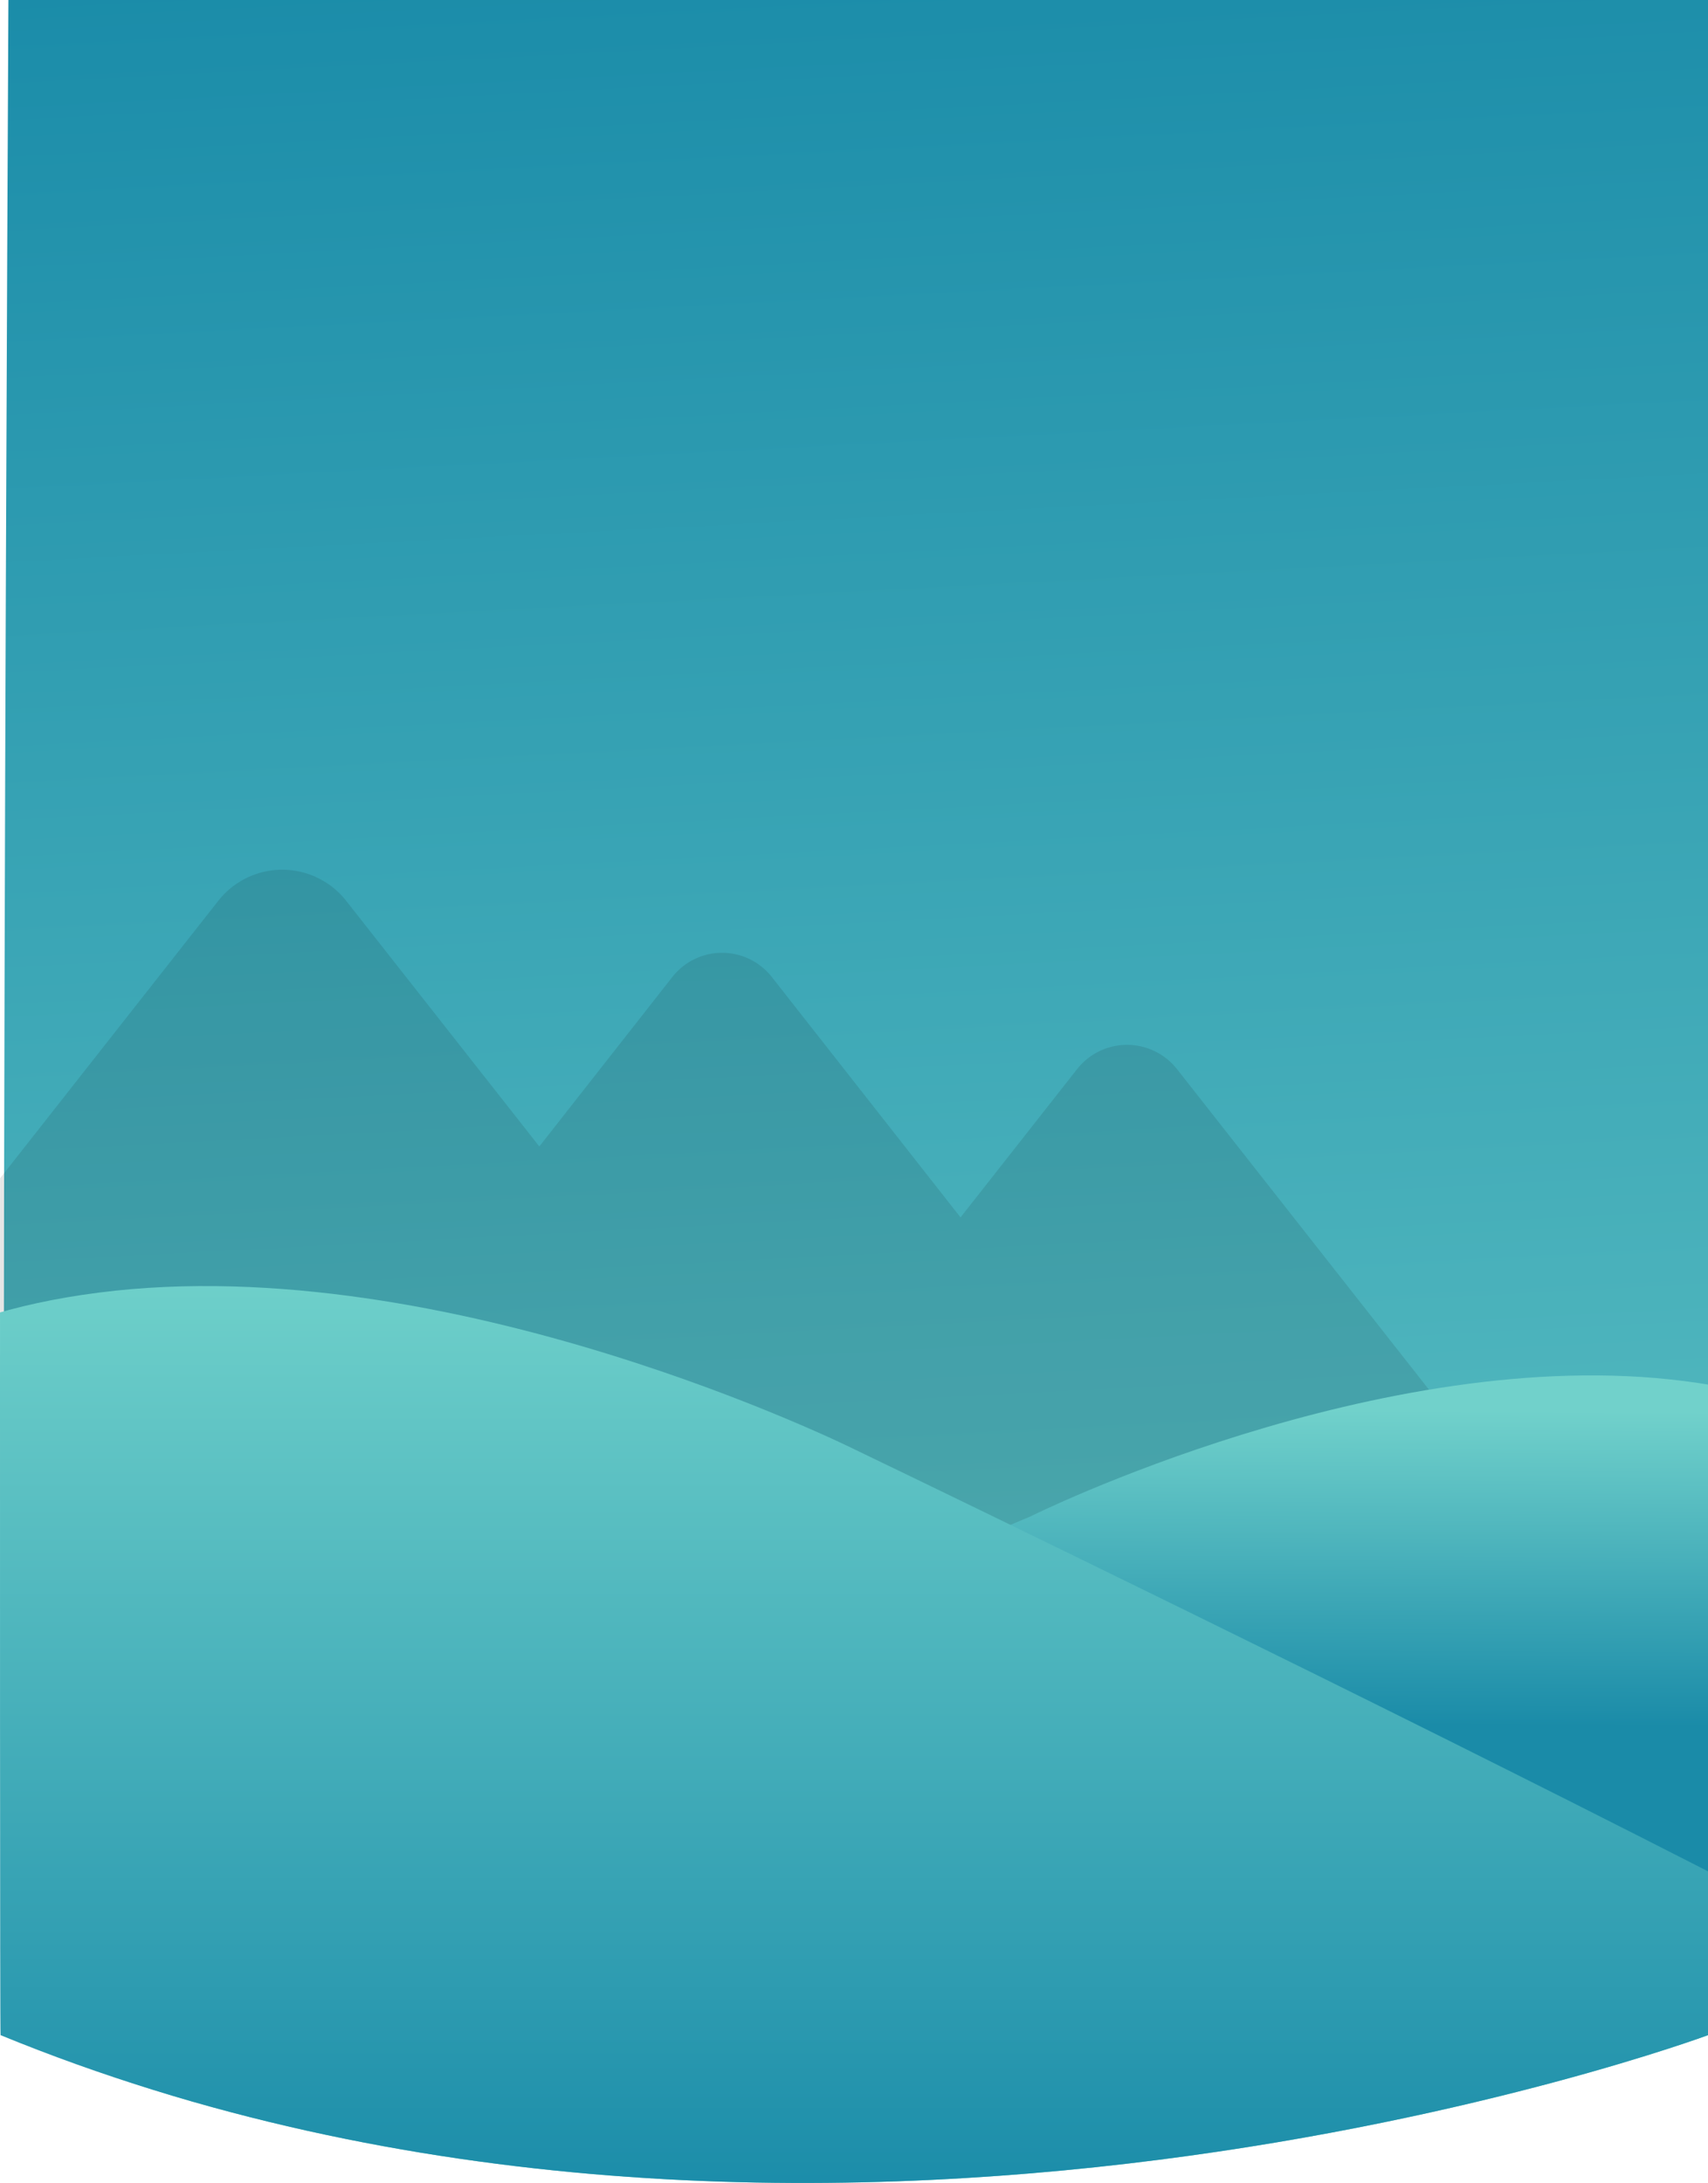 <svg xmlns="http://www.w3.org/2000/svg" xmlns:xlink="http://www.w3.org/1999/xlink" width="378.203" height="483.337" viewBox="0 0 378.203 483.337">
  <defs>
    <style>
      .cls-1 {
        fill: url(#linear-gradient);
      }

      .cls-2 {
        clip-path: url(#clip-path);
      }

      .cls-3 {
        fill: url(#linear-gradient-2);
      }

      .cls-4 {
        opacity: 0.1;
      }

      .cls-5 {
        fill: url(#linear-gradient-3);
      }

      .cls-6 {
        fill: url(#linear-gradient-4);
      }
    </style>
    <linearGradient id="linear-gradient" y1="0.55" x2="0.961" y2="0.249" gradientUnits="objectBoundingBox">
      <stop offset="0" stop-color="#20323e"/>
      <stop offset="0" stop-color="#1d3340"/>
      <stop offset="0.054" stop-color="#1d3341"/>
      <stop offset="0.392" stop-color="#223553"/>
      <stop offset="1" stop-color="#844662"/>
    </linearGradient>
    <clipPath id="clip-path">
      <path id="Trazado_55" data-name="Trazado 55" class="cls-1" d="M0,0H450.61s73.637,198.569,0,378.08c-.08.277-450.61,0-450.61,0Z" transform="translate(374 -3.891) rotate(90)"/>
    </clipPath>
    <linearGradient id="linear-gradient-2" x1="1.019" y1="0.424" x2="-0.016" y2="0.463" gradientUnits="objectBoundingBox">
      <stop offset="0" stop-color="#70d0ca"/>
      <stop offset="1" stop-color="#188aa8"/>
    </linearGradient>
    <linearGradient id="linear-gradient-3" x1="0.5" y1="0.109" x2="0.492" y2="0.63" gradientUnits="objectBoundingBox">
      <stop offset="0" stop-color="#71d1cb"/>
      <stop offset="1" stop-color="#1a8ba8"/>
    </linearGradient>
    <linearGradient id="linear-gradient-4" x1="0.5" x2="0.5" y2="1" gradientUnits="objectBoundingBox">
      <stop offset="0" stop-color="#71d2cb"/>
      <stop offset="1" stop-color="#188aa8"/>
    </linearGradient>
  </defs>
  <g id="Enmascarar_grupo_5" data-name="Enmascarar grupo 5" class="cls-2" transform="translate(4.203 3.891)">
    <g id="Grupo_17" data-name="Grupo 17" transform="translate(-58.018 -22.248)">
      <path id="Trazado_48" data-name="Trazado 48" class="cls-3" d="M0,0H469.521s76.728,208.634,0,397.243c1.751,2.522-469.521,0-469.521,0Z" transform="translate(453.016) rotate(90)"/>
      <path id="Unión_1" data-name="Unión 1" class="cls-4" d="M107.292,175.263a14.012,14.012,0,0,1-12.408-20.51H17.669A18,18,0,0,1,3.52,125.627L97.081,6.66a18,18,0,0,1,28.3,0l42.779,54.4,29.455-37.522a14,14,0,0,1,22.025,0l41.787,53.231,25.808-32.829a14.071,14.071,0,0,1,22.128,0l62.663,79.711a14.1,14.1,0,0,1-11.065,22.812H316.134l4.835,6.16a14,14,0,0,1-11.012,22.645Z" transform="translate(5.077 211.138)"/>
      <path id="Trazado_58" data-name="Trazado 58" class="cls-5" d="M338.774-64.957c-67.34-8.633-144.989,30.077-144.989,30.077S-23.741,55.77,2.124,55.77l376.138,4.712c25.865,0,26.071-19.57,26.071-45.435v-1.8C404.332-12.619,406.114-56.324,338.774-64.957Z" transform="translate(87.973 389.101)"/>
      <path id="Trazado_57" data-name="Trazado 57" class="cls-6" d="M75.674-64.764C153.412-74.73,243.05-30.043,243.05-30.043S567.9,126.084,538.043,126.084L85.122,141.546C55.263,141.546-.007,57.453-.007,27.595V25.515C-.007-4.343-2.064-54.8,75.674-64.764Z" transform="translate(0.013 369.322)"/>
    </g>
  </g>
</svg>
